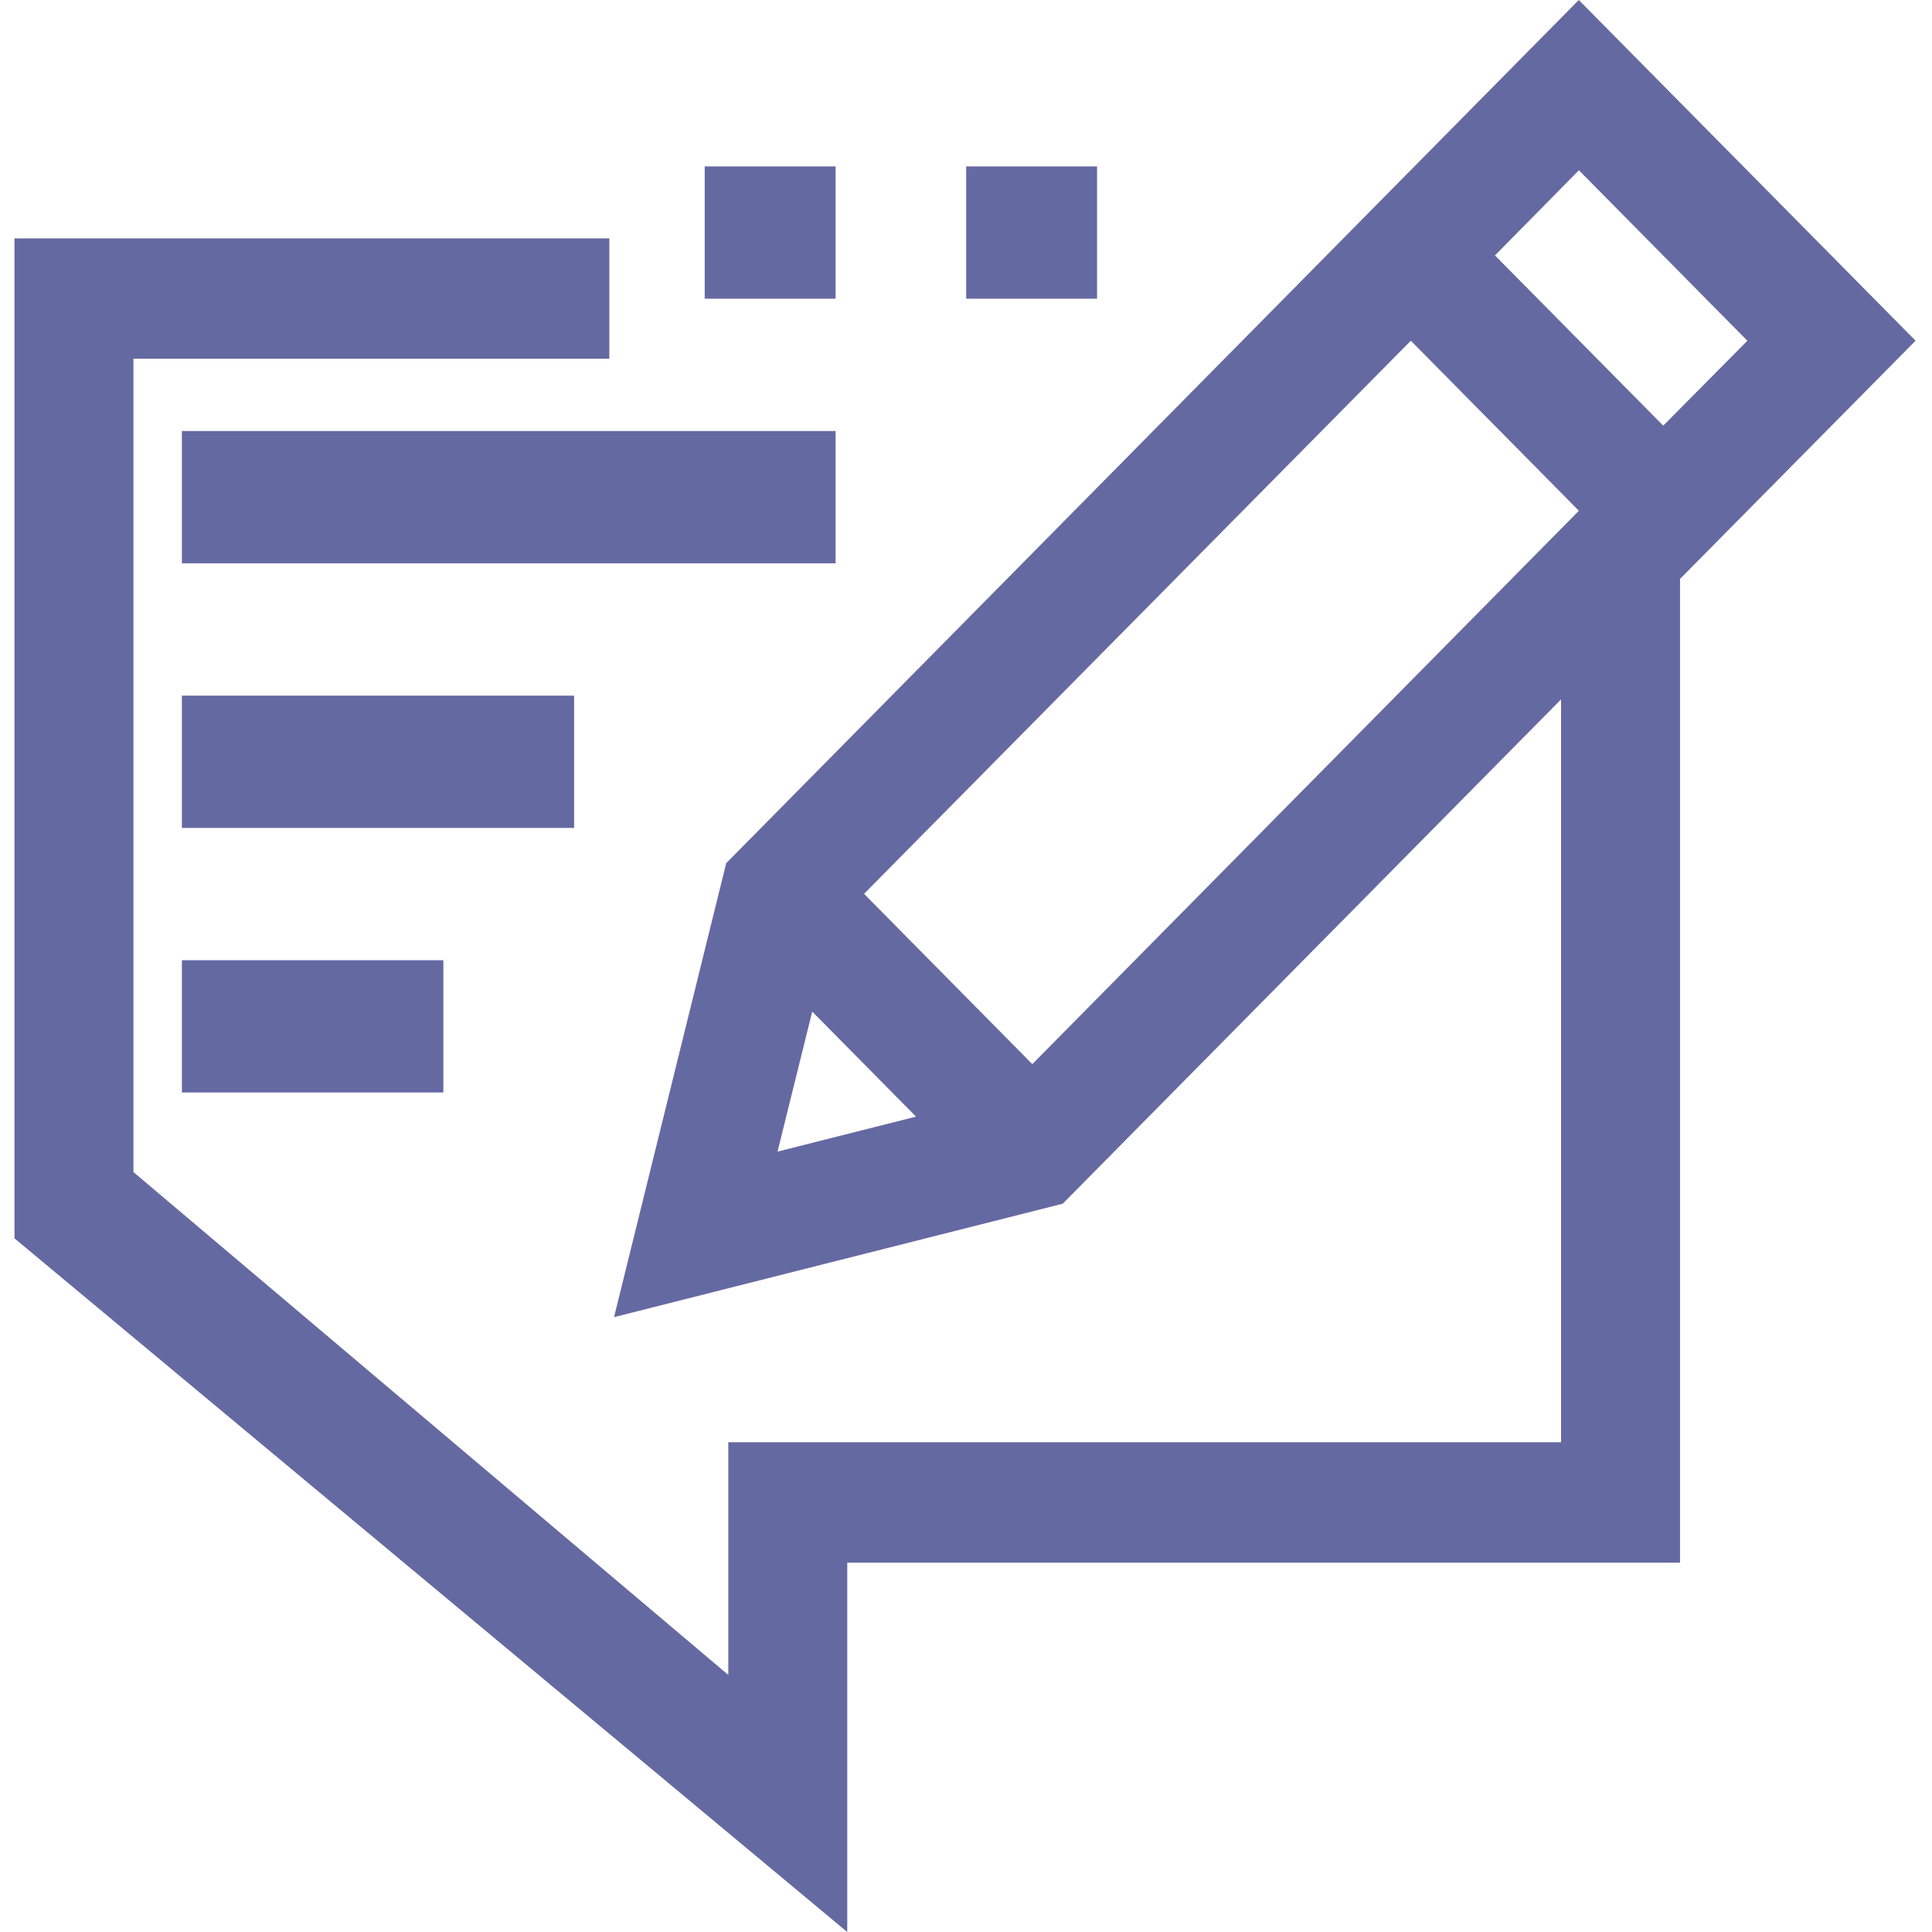<svg width="400" height="400" viewBox="0 0 400 400" fill="none" xmlns="http://www.w3.org/2000/svg">
<path fill-rule="evenodd" clip-rule="evenodd"  d="M326.871 0L150.355 178.71L127.129 272.703L220.032 249.213L323.2 144.8V298.606H150.781V346.774L27.626 242.665V74.277H126.155V49.355H3V256.387L175.413 400V323.529H347.832V119.858L396.6 70.542L326.871 0ZM160.981 238.426L168.161 209.439L189.652 231.187L160.981 238.426ZM213.729 220.316L178.89 185.058L292.097 70.542L326.89 105.748L213.729 220.316ZM344.355 88.129L309.516 52.884L326.897 35.252L361.774 70.548L344.355 88.129ZM173 89.239H37.658V116.632H173V89.232V89.239ZM118.865 144.019H37.658V171.413H118.865V144.013V144.019ZM37.658 226.187H91.794V198.8H37.658V226.194V226.187ZM227.135 34.452H200.039V61.845H227.135V34.452ZM173 34.452H145.903V61.845H173V34.452Z" fill="#6569A2"/>
</svg>
